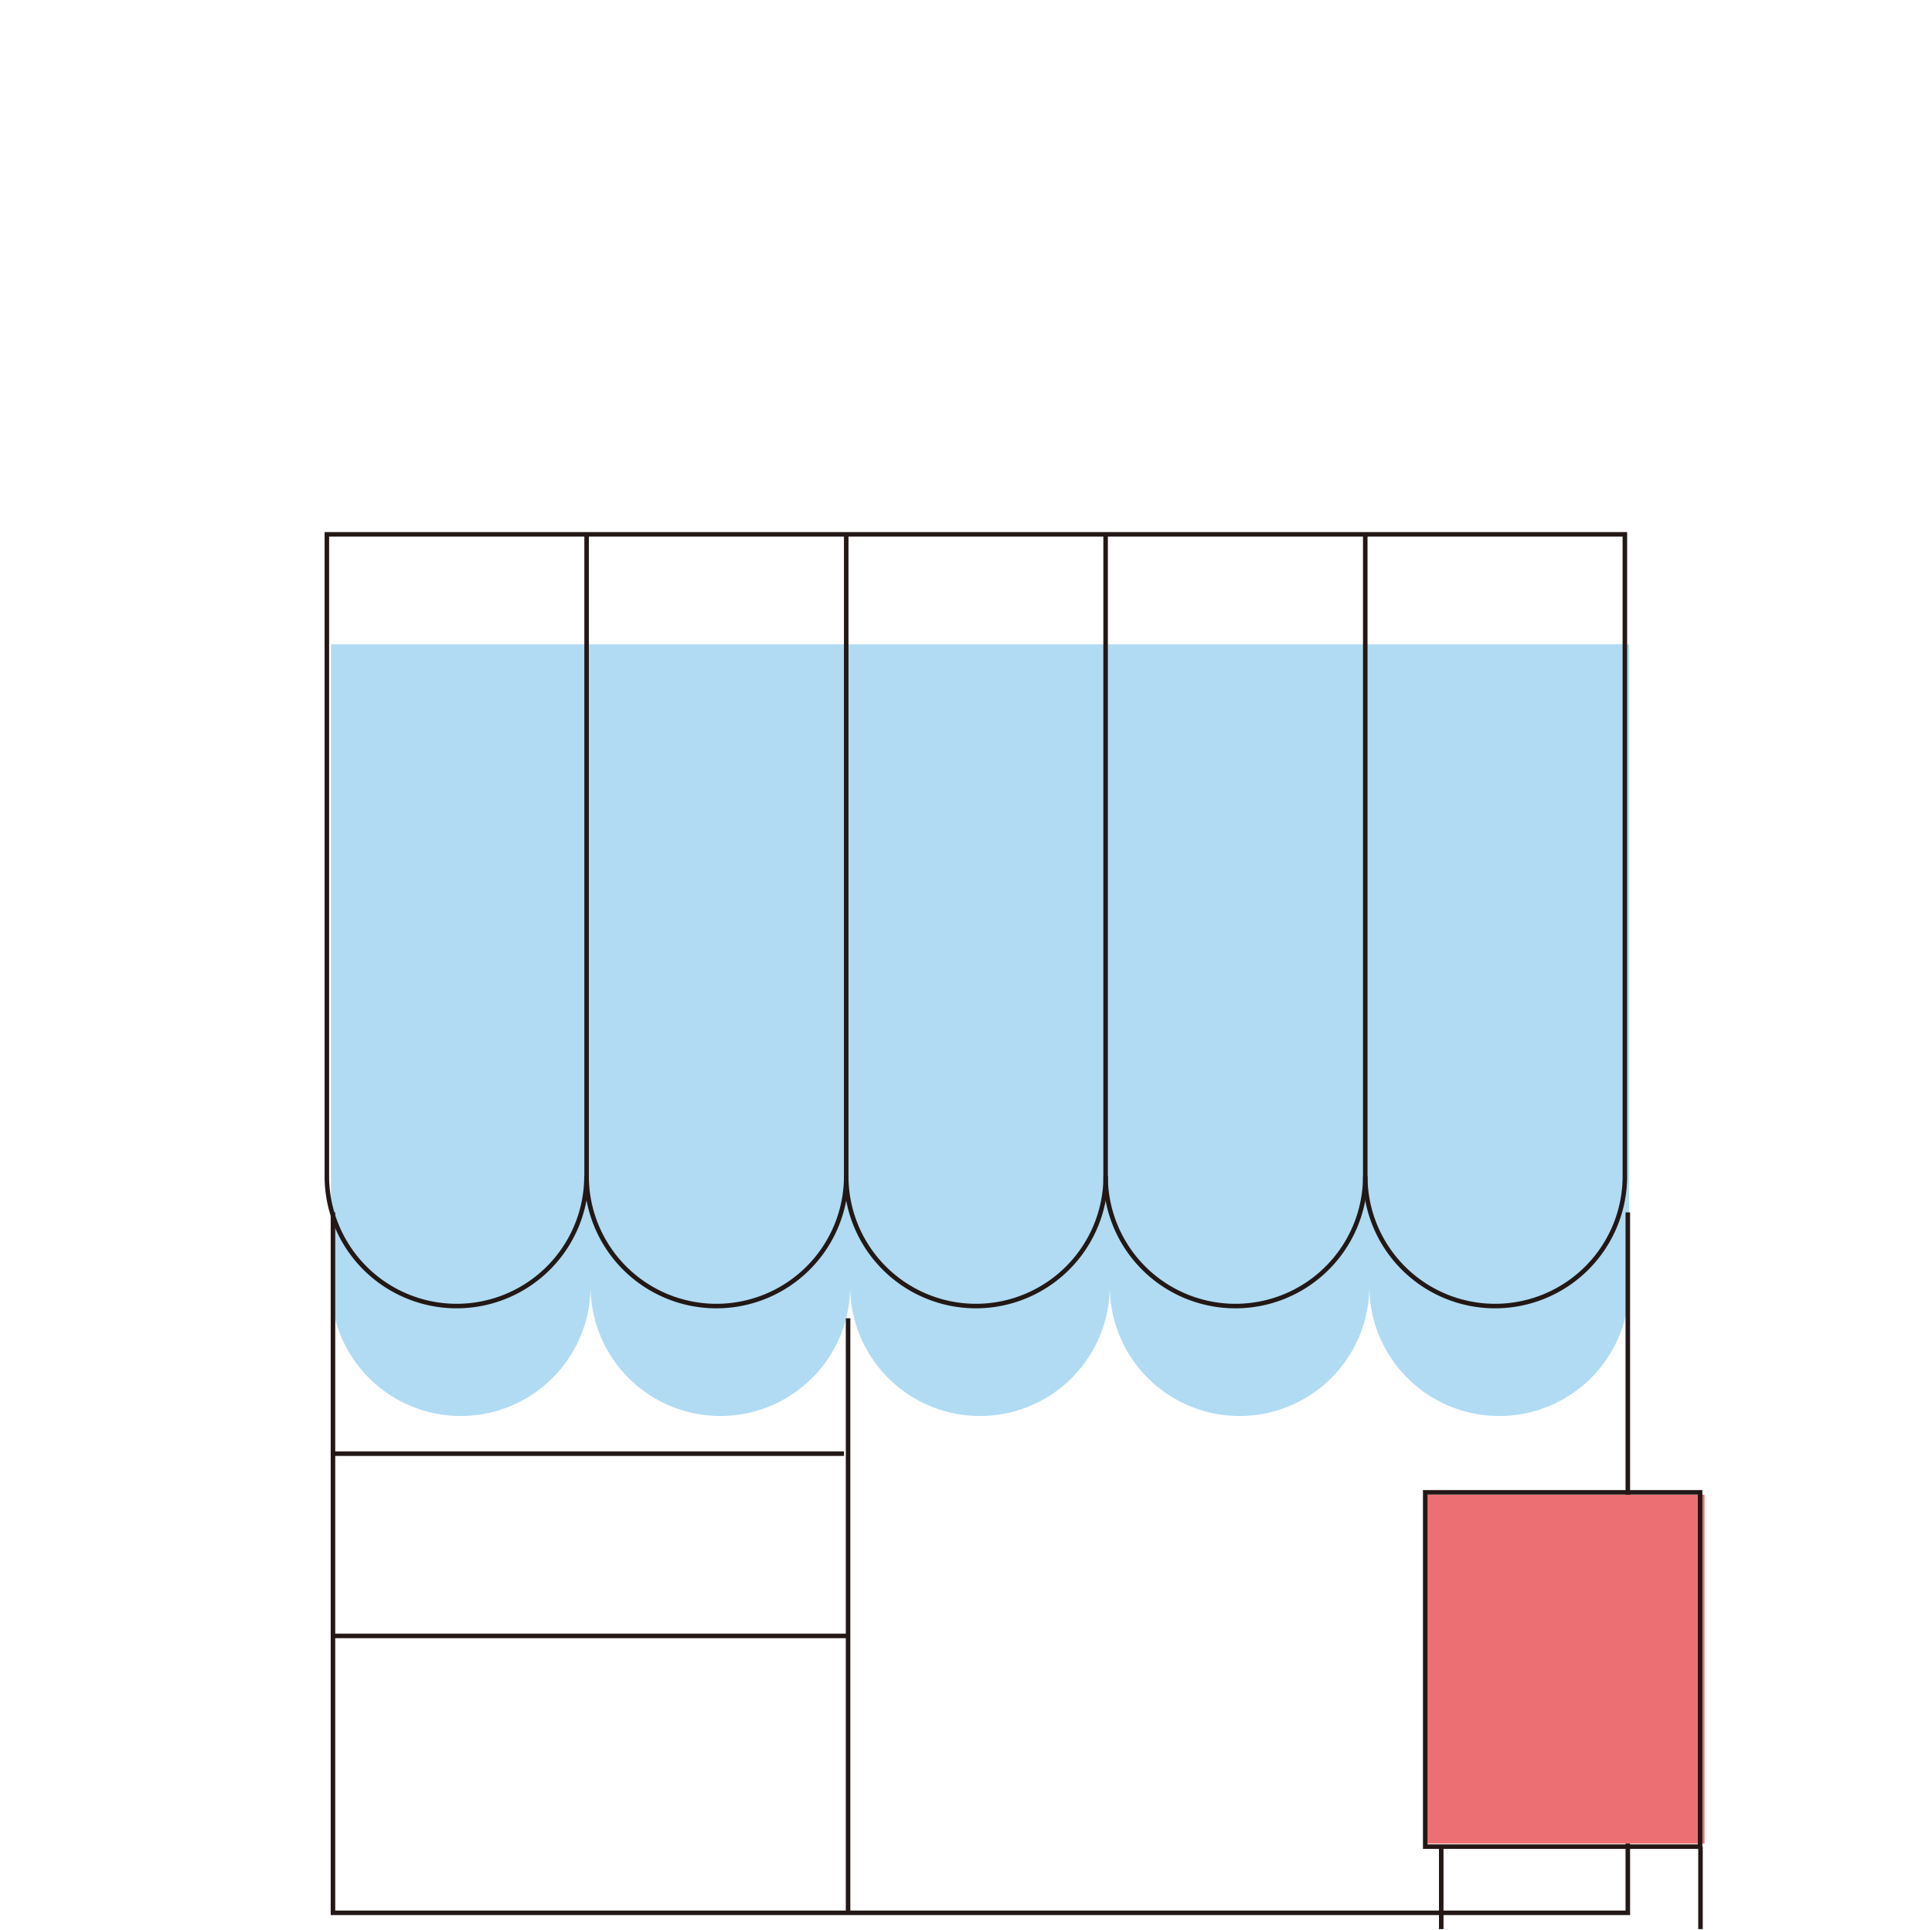 <svg xmlns="http://www.w3.org/2000/svg" viewBox="0 0 426.94 426.38"><defs><style>.cls-1{fill:#b0dbf3;}.cls-2{fill:none;stroke:#231815;stroke-miterlimit:10;}.cls-3{fill:#ec7073;}</style></defs><title>1</title><g id="图层_3" data-name="图层 3"><path class="cls-1" d="M302.6,142.35H73.13V284.18a28.69,28.69,0,0,0,28.69,28.68h0a28.68,28.68,0,0,0,28.68-28.68,28.68,28.68,0,0,0,28.69,28.68h0a28.68,28.68,0,0,0,28.68-28.68,28.68,28.68,0,0,0,28.68,28.68h0a28.69,28.69,0,0,0,28.69-28.68,28.68,28.68,0,0,0,28.68,28.68h0a28.68,28.68,0,0,0,28.68-28.68,28.69,28.69,0,0,0,28.69,28.68h0A28.68,28.68,0,0,0,360,284.18V142.35Z"/><polyline class="cls-2" points="359.72 267.87 359.72 422.63 73.58 422.63 73.58 267.87"/><path class="cls-2" d="M187,259.88a28.69,28.69,0,0,1-28.68,28.69h0a28.69,28.69,0,0,1-28.69-28.69V118.06"/><path class="cls-2" d="M244.34,259.88a28.7,28.7,0,0,1-28.69,28.69h0A28.69,28.69,0,0,1,187,259.88V118.06"/><path class="cls-2" d="M301.7,259.88A28.69,28.69,0,0,1,273,288.57h0a28.69,28.69,0,0,1-28.68-28.69V118.06"/><path class="cls-2" d="M301.7,118.06V259.88a28.7,28.7,0,0,0,28.69,28.69h0a28.69,28.69,0,0,0,28.68-28.69V118.06H72.23V259.88a28.7,28.7,0,0,0,28.69,28.69h0a28.69,28.69,0,0,0,28.68-28.69"/><line class="cls-2" x1="187.41" y1="291.27" x2="187.41" y2="422.52"/><line class="cls-2" x1="73.75" y1="361.45" x2="187.26" y2="361.45"/><rect class="cls-3" x="314.58" y="330.26" width="62.09" height="77.08"/><rect class="cls-2" x="314.95" y="329.73" width="60.74" height="78.28"/><line class="cls-2" x1="318.49" y1="408.01" x2="318.49" y2="426.23"/><line class="cls-2" x1="375.78" y1="408.01" x2="375.78" y2="426.23"/><line class="cls-2" x1="73.58" y1="321.18" x2="186.51" y2="321.18"/></g></svg>
